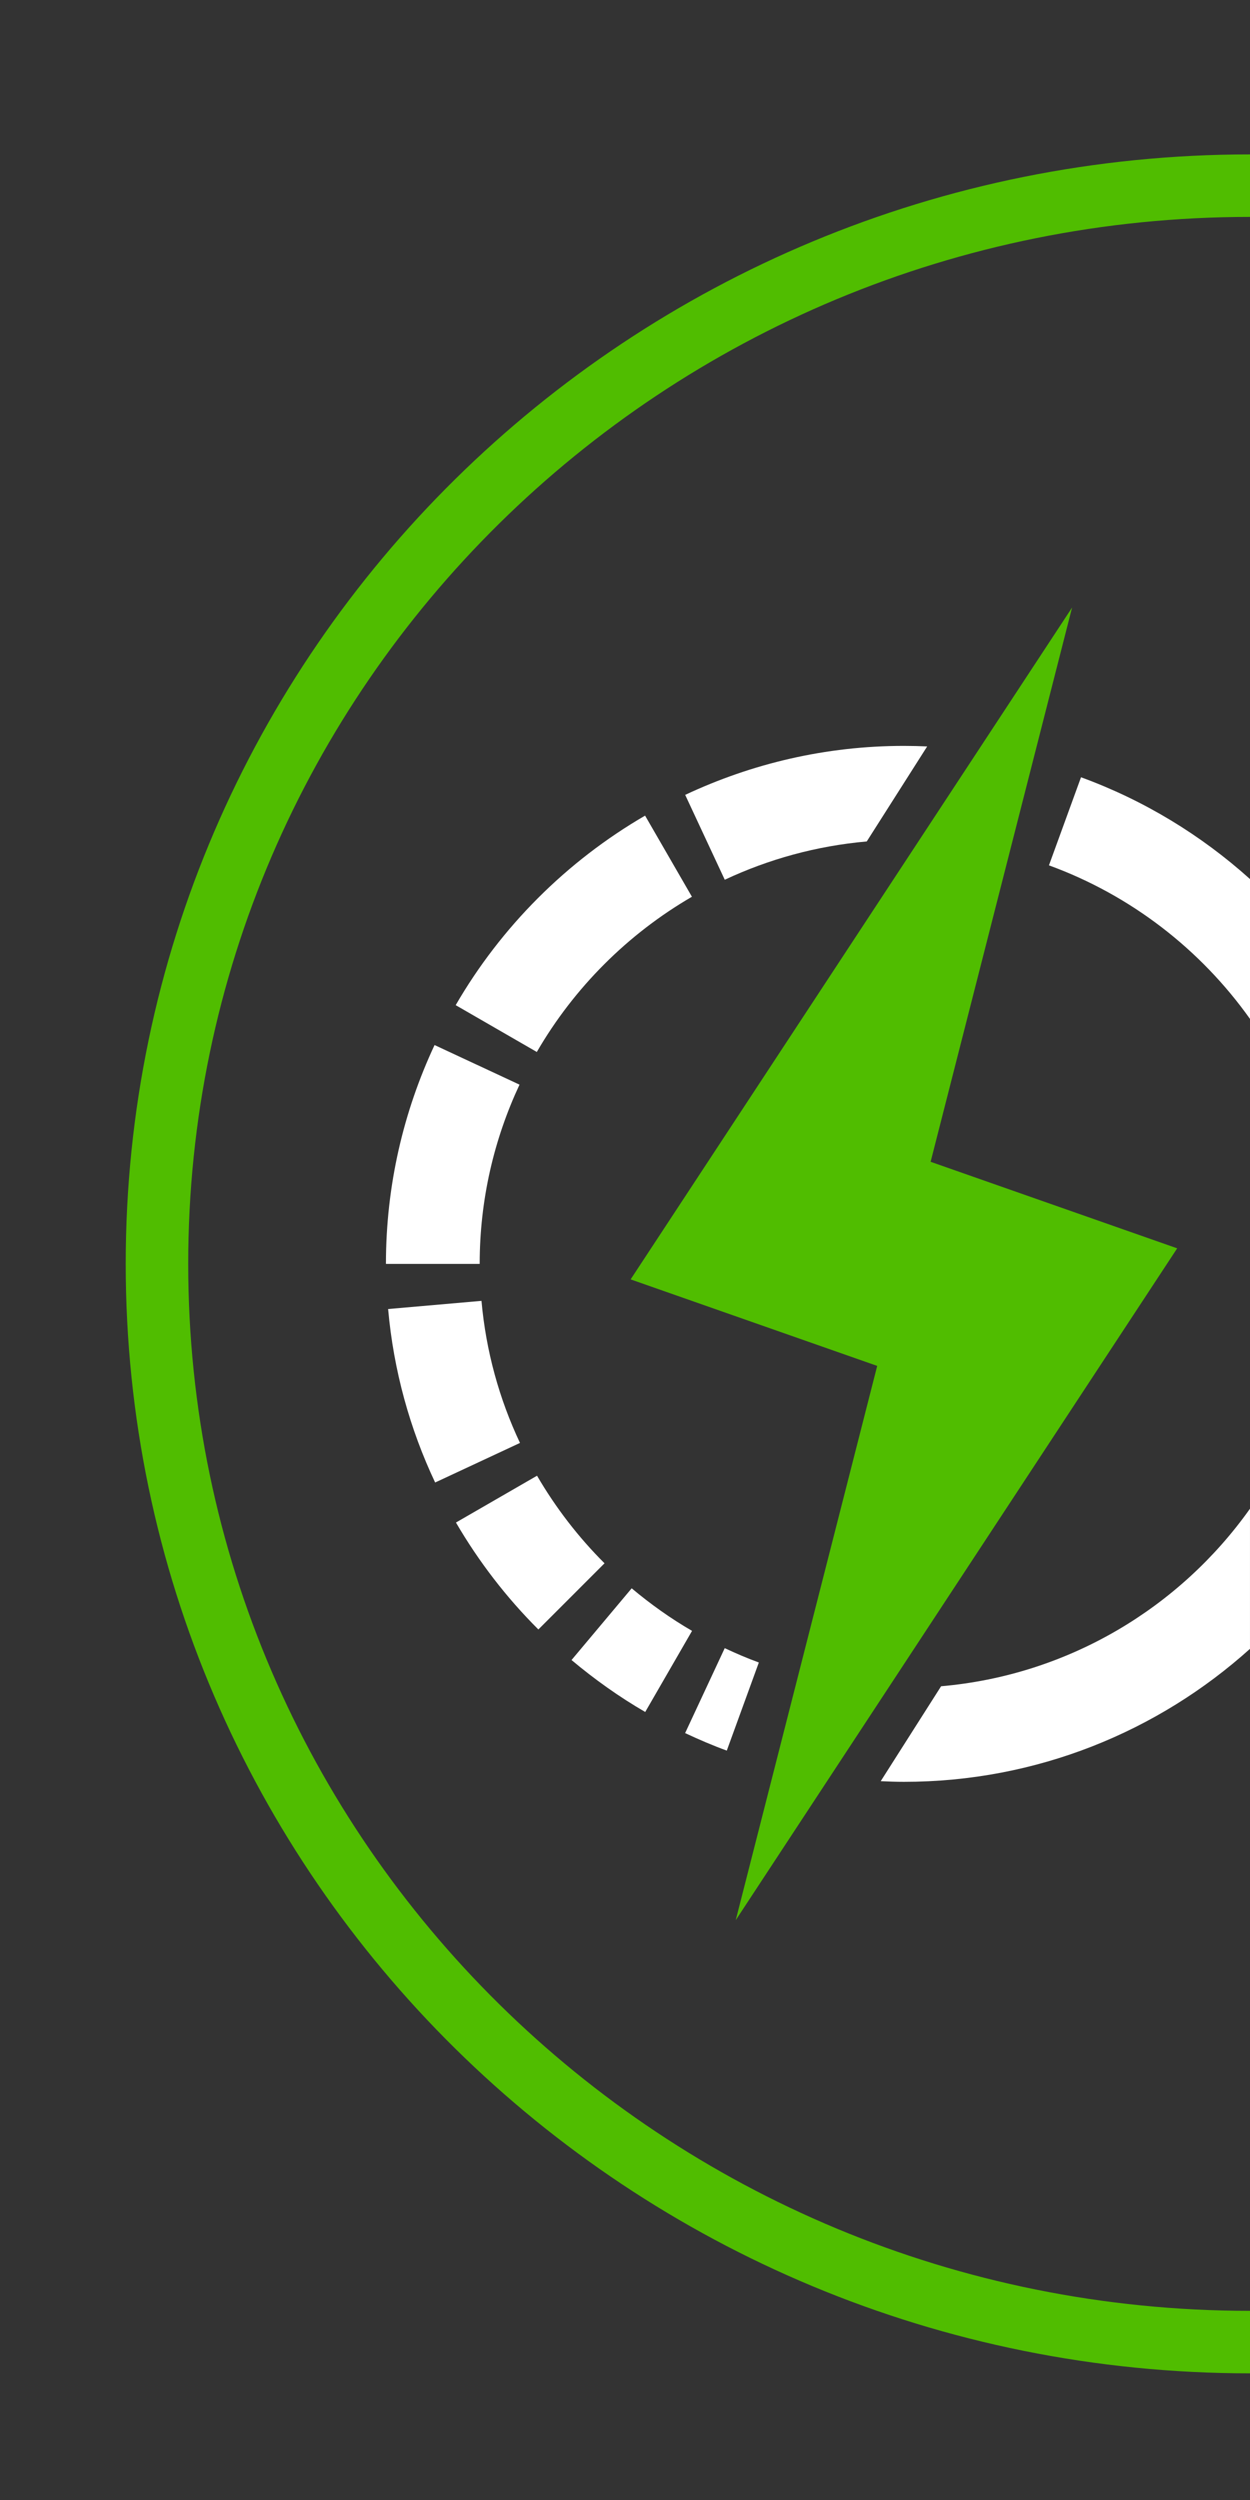 <svg version="1.1" class="Generateur" xmlns="http://www.w3.org/2000/svg" x="0px" y="0px" viewBox="0 0 80 160" xml:space="preserve">
	<rect x="0" y="0" width="80" height="160" fill="#333333" stroke="none"/>
	<style type="text/css">
		.svg-ge-generateur-contour	{fill:none; stroke-width:4; stroke-miterlimit:10;}
		.svg-ge-generateur-cercle   {fill:#FFFFFF;}
		.svg-ge-blue-f         {fill:#007edf;} /*fill*/
		.svg-ge-blue-s         {stroke:#007edf;} /*stroke*/
		.svg-ge-green-f        {fill:#50bd00;} /*fill*/
		.svg-ge-green-s        {stroke:#50bd00;} /*stroke*/
		.svg-ge-red-f          {fill:#d70308;} /*fill*/
		.svg-ge-red-s          {stroke:#d70308;} /*stroke*/
	</style>
	<path class="svg-ge-generateur-contour svg-ge-green-s" d="M80,149.894c-38.634,0-69.954-30.896-69.954-69.006c0-38.111,31.32-69.006,69.954-69.006"/>
	<g class="svg-ge-generateur-cercle">
		<path d="M43.848,110.918c0.871,0.408,1.756,0.789,2.666,1.121l2.052-5.639c-0.745-0.271-1.47-0.584-2.183-0.918L43.848,110.918z"/>
		<path d="M40.428,101.652l-3.85,4.59c1.473,1.235,3.044,2.356,4.716,3.325l2.997-5.191C42.921,103.582,41.634,102.664,40.428,101.652z"/>
		<path d="M34.37,94.446l-5.189,2.996c1.461,2.505,3.233,4.808,5.275,6.844l4.234-4.235C37.018,98.384,35.566,96.498,34.37,94.446z"/>
		<path d="M30.815,83.255l-5.975,0.523c0.35,3.94,1.393,7.679,3.009,11.102l5.43-2.532C31.957,89.545,31.102,86.481,30.815,83.255z"/>
		<path d="M30.7,80.887c0-4.097,0.917-7.982,2.549-11.469l-5.437-2.535C25.82,71.141,24.7,75.885,24.7,80.887c0,0.001,0,0.002,0,0.003l6,0C30.7,80.889,30.7,80.888,30.7,80.887z"/>
		<path d="M44.283,57.392l-2.998-5.192c-5.019,2.916-9.21,7.106-12.121,12.13l5.192,2.997C36.741,63.211,40.173,59.779,44.283,57.392z"/>
		<path d="M80,65.211v-8.95c-3.128-2.814-6.788-5.046-10.815-6.516l-2.052,5.637C72.355,57.287,76.833,60.753,80,65.211z"/>
		<path d="M57.851,47.737c-5.007,0-9.744,1.136-13.999,3.135l2.533,5.432c2.803-1.316,5.863-2.166,9.087-2.451l3.867-6.081C58.846,47.75,58.35,47.737,57.851,47.737z"/>
		<path d="M60.23,107.921l-3.864,6.075c0.492,0.022,0.986,0.041,1.484,0.041c8.507,0,16.274-3.225,22.149-8.512v-8.967C75.51,102.887,68.381,107.208,60.23,107.921z"/>
	</g>
	<polygon class="svg-ge-generateur-eclair svg-ge-green-f" points="75.34,79.893 59.56,74.355 68.614,38.882 40.36,81.881 56.141,87.418 47.086,122.893 "/>
</svg>
